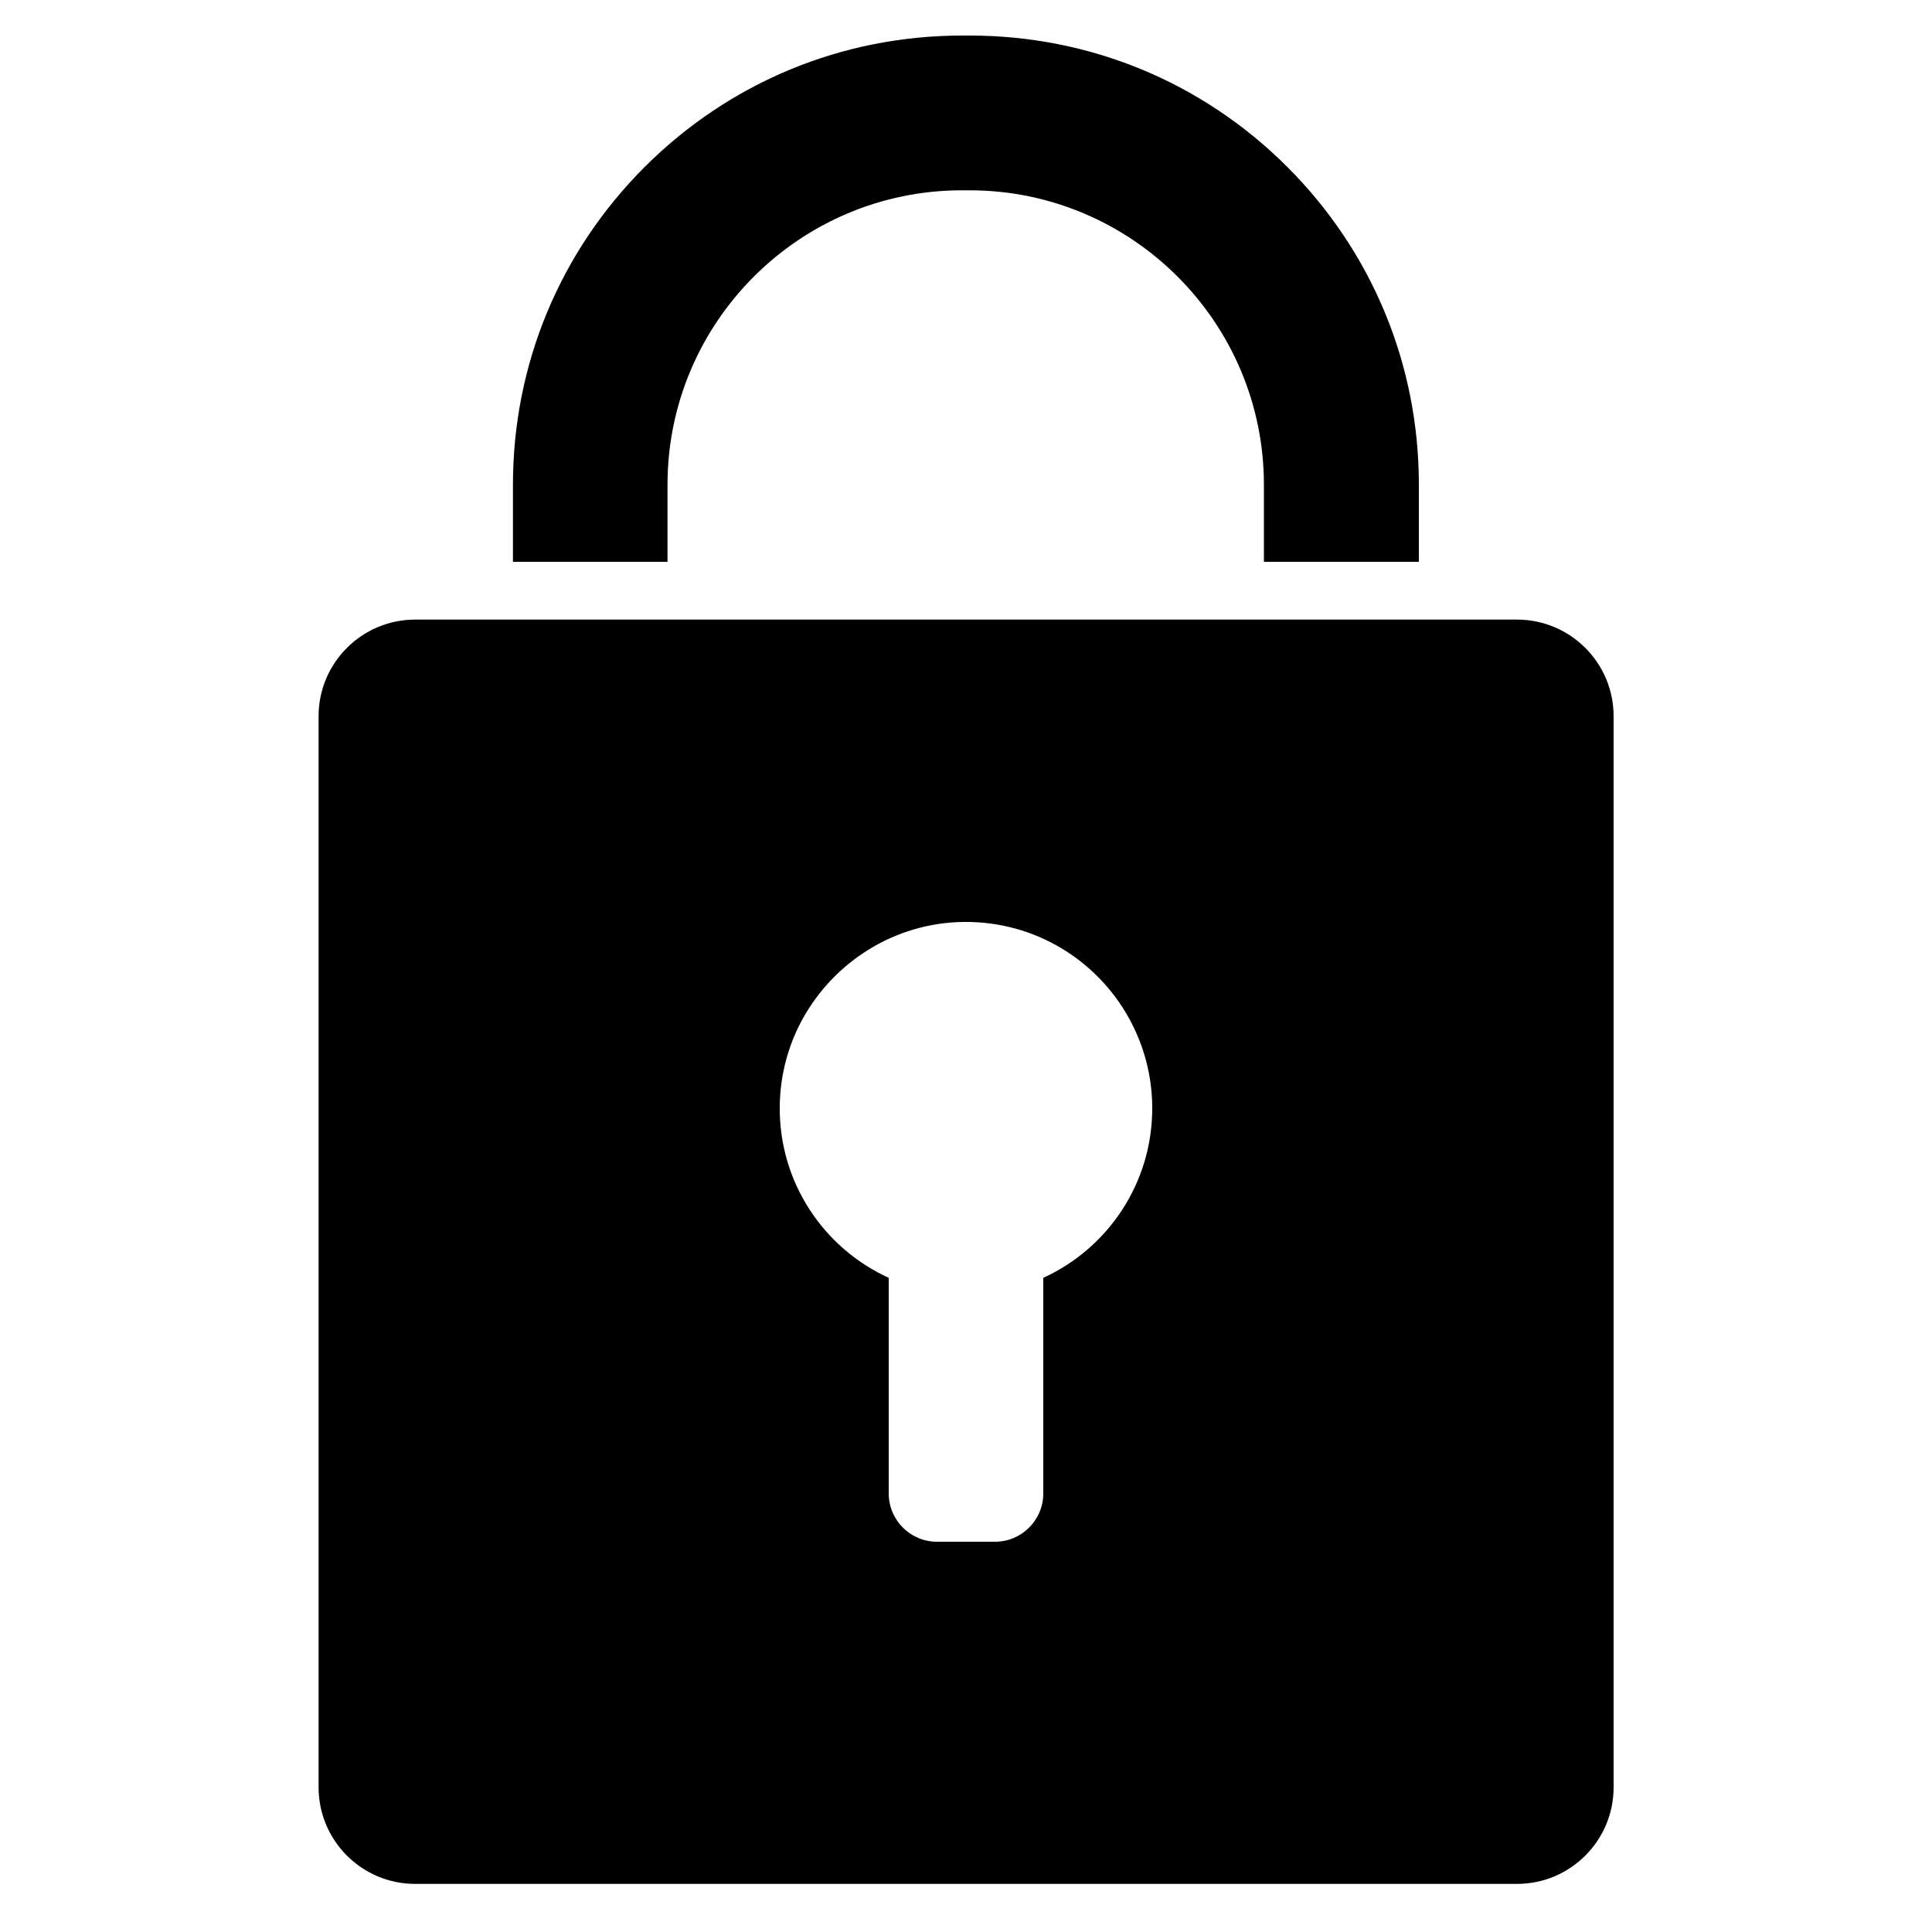 <?xml version="1.0" encoding="utf-8"?>
<!-- Generator: Adobe Illustrator 17.1.0, SVG Export Plug-In . SVG Version: 6.00 Build 0)  -->
<!DOCTYPE svg PUBLIC "-//W3C//DTD SVG 1.1//EN" "http://www.w3.org/Graphics/SVG/1.1/DTD/svg11.dtd">
<svg version="1.1" id="Layer_1" xmlns="http://www.w3.org/2000/svg" xmlns:xlink="http://www.w3.org/1999/xlink" x="0px" y="0px"
	 width="1000px" height="1000px" viewBox="0 0 1000 1000" enable-background="new 0 0 1000 1000" xml:space="preserve">
<g>
	<path d="M734.4,290.7v-39.9c0-62.1-24.2-120.5-68.1-164.4C622.4,42.5,564,18.4,501.9,18.4h-3.9c-62.1,0-120.5,24.2-164.4,68.1
		c-43.9,43.9-68.1,102.3-68.1,164.4v39.9h80v-39.9c0-84.1,68.4-152.4,152.4-152.4h3.9c84.1,0,152.4,68.4,152.4,152.4v39.9H734.4z"/>
	<path d="M214.9,320.7c-27.6,0-50,22.4-50,50v554.4c0,27.6,22.4,50,50,50h570.3c27.6,0,50-22.4,50-50V370.7c0-27.6-22.4-50-50-50
		h-50.7h-80H345.6h-80H214.9z M415.6,527.1c16.3-29.3,47.4-49.4,83-49.9c37-0.5,69.2,19.8,85.8,49.9c7.6,13.8,12,29.7,12,46.5
		c0,39-23.1,72.6-56.4,87.8V773c0,13.8-11.2,25-25,25h-30c-13.8,0-25-11.2-25-25V661.4c-33.6-15.3-56.9-49.4-56.4-88.9
		C403.8,556.1,408.1,540.6,415.6,527.1z"/>
</g>
</svg>
